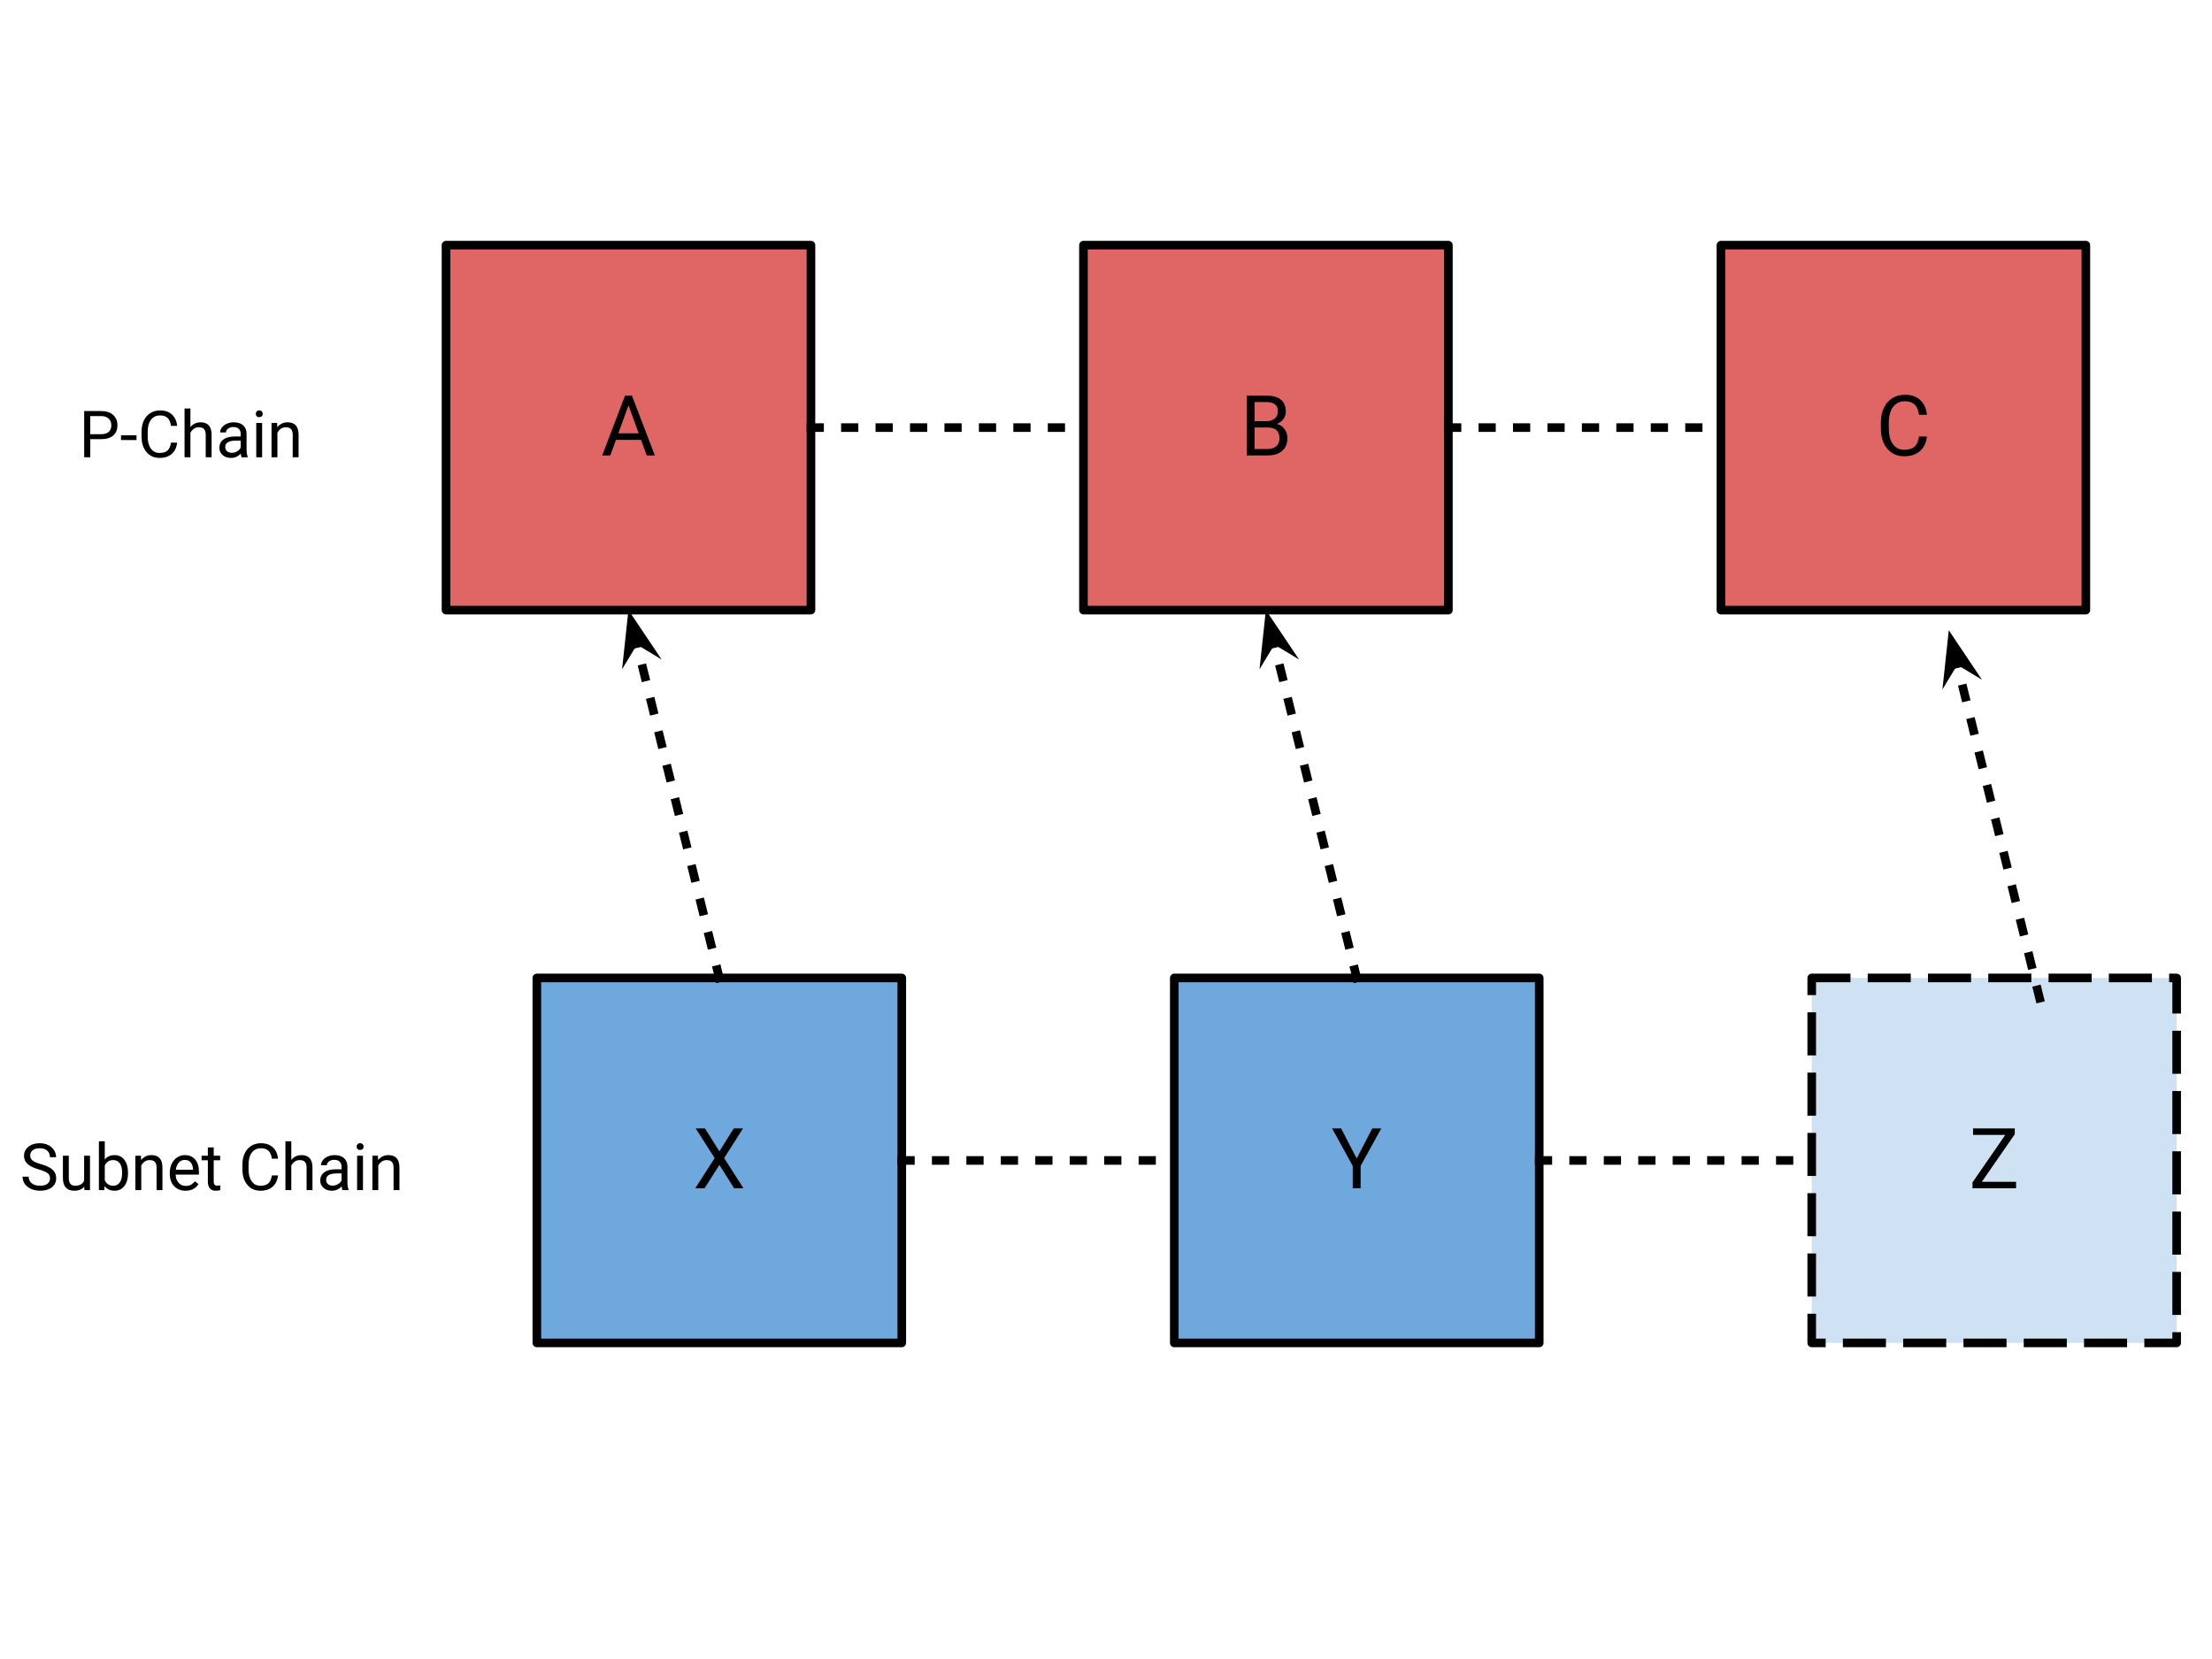 <?xml version="1.0" encoding="UTF-8" standalone="no"?>
<svg
   version="1.1"
   viewBox="0.0 0.0 1024.0 768.0"
   fill="none"
   stroke="none"
   stroke-linecap="square"
   stroke-miterlimit="10"
   id="svg47"
   sodipodi:docname="3.svg"
   inkscape:version="1.3 (0e150ed, 2023-07-21)"
   xmlns:inkscape="http://www.inkscape.org/namespaces/inkscape"
   xmlns:sodipodi="http://sodipodi.sourceforge.net/DTD/sodipodi-0.dtd"
   xmlns="http://www.w3.org/2000/svg"
   xmlns:svg="http://www.w3.org/2000/svg">
  <defs
     id="defs47" />
  <sodipodi:namedview
     id="namedview47"
     pagecolor="#ffffff"
     bordercolor="#000000"
     borderopacity="0.25"
     inkscape:showpageshadow="2"
     inkscape:pageopacity="0.0"
     inkscape:pagecheckerboard="0"
     inkscape:deskcolor="#d1d1d1"
     inkscape:zoom="0.7421875"
     inkscape:cx="648.08421"
     inkscape:cy="395.45263"
     inkscape:window-width="1920"
     inkscape:window-height="958"
     inkscape:window-x="0"
     inkscape:window-y="25"
     inkscape:window-maximized="1"
     inkscape:current-layer="svg47" />
  <clipPath
     id="p.0">
    <path
       d="m0 0l1024.0 0l0 768.0l-1024.0 0l0 -768.0z"
       clip-rule="nonzero"
       id="path1" />
  </clipPath>
  <g
     clip-path="url(#p.0)"
     id="g47"
     transform="matrix(1.329,0,0,1.329,-2.695,57.6)">
    <path
       fill="#000000"
       fill-opacity="0"
       d="M 0,0 H 1024 V 768 H 0 Z"
       fill-rule="evenodd"
       id="path2" />
    <path
       fill="#6fa8dc"
       d="m 189.026,297.312 h 127.118 v 127.118 h -127.118 z"
       fill-rule="evenodd"
       id="path3" />
    <path
       stroke="#000000"
       stroke-width="3"
       stroke-linejoin="round"
       stroke-linecap="butt"
       d="m 189.026,297.312 h 127.118 v 127.118 h -127.118 z"
       fill-rule="evenodd"
       id="path4" />
    <path
       fill="#6fa8dc"
       d="m 411.066,297.312 h 127.118 v 127.118 H 411.066 Z"
       fill-rule="evenodd"
       id="path5" />
    <path
       stroke="#000000"
       stroke-width="3"
       stroke-linejoin="round"
       stroke-linecap="butt"
       d="m 411.066,297.312 h 127.118 v 127.118 H 411.066 Z"
       fill-rule="evenodd"
       id="path6" />
    <path
       fill="#000000"
       fill-opacity="0"
       d="m 316.144,360.871 h 94.929"
       fill-rule="evenodd"
       id="path7" />
    <path
       stroke="#000000"
       stroke-width="3"
       stroke-linejoin="round"
       stroke-linecap="butt"
       stroke-dasharray="3, 9"
       d="m 316.144,360.871 h 94.929"
       fill-rule="evenodd"
       id="path8" />
    <path
       fill="#cfe2f3"
       d="m 633.105,297.312 h 127.118 v 127.118 H 633.105 Z"
       fill-rule="evenodd"
       id="path9" />
    <path
       stroke="#000000"
       stroke-width="3"
       stroke-linejoin="round"
       stroke-linecap="butt"
       stroke-dasharray="12, 9"
       d="m 633.105,297.312 h 127.118 v 127.118 H 633.105 Z"
       fill-rule="evenodd"
       id="path10" />
    <path
       fill="#000000"
       fill-opacity="0"
       d="m 538.176,360.871 h 94.929"
       fill-rule="evenodd"
       id="path11" />
    <path
       stroke="#000000"
       stroke-width="3"
       stroke-linejoin="round"
       stroke-linecap="butt"
       stroke-dasharray="3, 9"
       d="m 538.176,360.871 h 94.929"
       fill-rule="evenodd"
       id="path12" />
    <path
       fill="#e06666"
       d="m 157.388,42.052 h 127.118 V 169.171 h -127.118 z"
       fill-rule="evenodd"
       id="path13" />
    <path
       stroke="#000000"
       stroke-width="3"
       stroke-linejoin="round"
       stroke-linecap="butt"
       d="m 157.388,42.052 h 127.118 V 169.171 h -127.118 z"
       fill-rule="evenodd"
       id="path14" />
    <path
       fill="#e06666"
       d="m 379.428,42.052 h 127.118 V 169.171 h -127.118 z"
       fill-rule="evenodd"
       id="path15" />
    <path
       stroke="#000000"
       stroke-width="3"
       stroke-linejoin="round"
       stroke-linecap="butt"
       d="m 379.428,42.052 h 127.118 V 169.171 h -127.118 z"
       fill-rule="evenodd"
       id="path16" />
    <path
       fill="#000000"
       fill-opacity="0"
       d="M 284.507,105.612 H 379.436"
       fill-rule="evenodd"
       id="path17" />
    <path
       stroke="#000000"
       stroke-width="3"
       stroke-linejoin="round"
       stroke-linecap="butt"
       stroke-dasharray="3, 9"
       d="M 284.507,105.612 H 379.436"
       fill-rule="evenodd"
       id="path18" />
    <path
       fill="#e06666"
       d="M 601.475,42.052 H 728.593 V 169.171 H 601.475 Z"
       fill-rule="evenodd"
       id="path19" />
    <path
       stroke="#000000"
       stroke-width="3"
       stroke-linejoin="round"
       stroke-linecap="butt"
       d="M 601.475,42.052 H 728.593 V 169.171 H 601.475 Z"
       fill-rule="evenodd"
       id="path20" />
    <path
       fill="#000000"
       fill-opacity="0"
       d="m 506.546,105.612 h 94.929"
       fill-rule="evenodd"
       id="path21" />
    <path
       stroke="#000000"
       stroke-width="3"
       stroke-linejoin="round"
       stroke-linecap="butt"
       stroke-dasharray="3, 9"
       d="m 506.546,105.612 h 94.929"
       fill-rule="evenodd"
       id="path22" />
    <path
       fill="#000000"
       fill-opacity="0"
       d="m 220.664,333.407 h 63.843 v 54.929 h -63.843 z"
       fill-rule="evenodd"
       id="path23" />
    <path
       fill="#000000"
       d="m 252.61,357.707 5,-7.984 h 3.234 l -6.578,10.328 6.734,10.516 h -3.266 l -5.125,-8.141 -5.156,8.141 h -3.25 l 6.766,-10.516 -6.609,-10.328 h 3.234 z"
       fill-rule="nonzero"
       id="path24" />
    <path
       fill="#000000"
       fill-opacity="0"
       d="m 442.703,333.407 h 63.843 v 54.929 H 442.703 Z"
       fill-rule="evenodd"
       id="path25" />
    <path
       fill="#000000"
       d="m 474.599,360.192 5.438,-10.469 h 3.125 l -7.188,13.062 v 7.781 h -2.75 v -7.781 l -7.188,-13.062 h 3.141 z"
       fill-rule="nonzero"
       id="path26" />
    <path
       fill="#000000"
       fill-opacity="0"
       d="m 189.026,78.147 h 63.843 v 54.929 h -63.843 z"
       fill-rule="evenodd"
       id="path27" />
    <path
       fill="#000000"
       d="m 225.319,109.869 h -8.734 l -1.969,5.438 h -2.828 l 7.953,-20.844 h 2.406 l 7.984,20.844 h -2.828 z m -7.906,-2.266 h 7.094 l -3.562,-9.75 z"
       fill-rule="nonzero"
       id="path28" />
    <path
       fill="#000000"
       fill-opacity="0"
       d="m 411.07,78.147 h 63.843 v 54.929 h -63.843 z"
       fill-rule="evenodd"
       id="path29" />
    <path
       fill="#000000"
       d="M 436.283,115.307 V 94.463 h 6.812 q 3.391,0 5.094,1.406 1.719,1.391 1.719,4.141 0,1.469 -0.828,2.594 -0.828,1.125 -2.266,1.734 1.703,0.469 2.672,1.797 0.984,1.328 0.984,3.156 0,2.812 -1.828,4.422 -1.812,1.594 -5.125,1.594 z m 2.75,-9.75 v 7.5 h 4.531 q 1.922,0 3.031,-0.984 1.109,-1 1.109,-2.75 0,-3.766 -4.094,-3.766 z m 0,-2.203 h 4.156 q 1.797,0 2.875,-0.906 1.094,-0.906 1.094,-2.453 0,-1.719 -1.016,-2.5 -1,-0.781 -3.047,-0.781 h -4.062 z"
       fill-rule="nonzero"
       id="path30" />
    <path
       fill="#000000"
       fill-opacity="0"
       d="m 633.108,78.147 h 63.843 v 54.929 H 633.108 Z"
       fill-rule="evenodd"
       id="path31" />
    <path
       fill="#000000"
       d="m 673.234,108.698 q -0.375,3.297 -2.438,5.094 -2.047,1.797 -5.453,1.797 -3.703,0 -5.938,-2.641 -2.219,-2.656 -2.219,-7.094 v -2 q 0,-2.906 1.031,-5.109 1.047,-2.219 2.953,-3.391 1.906,-1.188 4.406,-1.188 3.328,0 5.328,1.859 2,1.859 2.328,5.125 h -2.75 q -0.359,-2.484 -1.562,-3.594 -1.188,-1.125 -3.344,-1.125 -2.641,0 -4.141,1.953 -1.484,1.938 -1.484,5.531 v 2.031 q 0,3.391 1.406,5.391 1.422,2 3.984,2 2.281,0 3.5,-1.031 1.234,-1.031 1.641,-3.609 z"
       fill-rule="nonzero"
       id="path32" />
    <path
       fill="#000000"
       fill-opacity="0"
       d="m 664.735,333.407 h 63.843 v 54.929 H 664.735 Z"
       fill-rule="evenodd"
       id="path33" />
    <path
       fill="#000000"
       d="m 692.362,368.317 h 11.922 v 2.25 H 689.112 v -2.062 l 11.422,-16.531 H 689.3 v -2.25 h 14.531 v 2.016 z"
       fill-rule="nonzero"
       id="path34" />
    <path
       fill="#000000"
       fill-opacity="0"
       d="m 0,340.446 h 170.205 v 40.85 H 0 Z"
       fill-rule="evenodd"
       id="path35" />
    <path
       fill="#000000"
       d="m 15.609,364.034 q -2.719,-0.797 -3.969,-1.938 -1.25,-1.141 -1.25,-2.828 0,-1.906 1.516,-3.141 1.531,-1.25 3.969,-1.25 1.656,0 2.953,0.641 1.297,0.641 2.016,1.781 0.719,1.125 0.719,2.453 h -2.141 q 0,-1.453 -0.938,-2.281 -0.922,-0.844 -2.609,-0.844 -1.578,0 -2.453,0.688 -0.875,0.688 -0.875,1.922 0,0.984 0.828,1.672 0.828,0.672 2.828,1.234 2.016,0.562 3.156,1.25 1.141,0.672 1.688,1.578 0.547,0.906 0.547,2.141 0,1.953 -1.531,3.141 -1.531,1.172 -4.078,1.172 -1.656,0 -3.109,-0.625 -1.438,-0.641 -2.219,-1.75 -0.766,-1.109 -0.766,-2.516 h 2.125 q 0,1.469 1.078,2.312 1.078,0.844 2.891,0.844 1.672,0 2.562,-0.688 0.906,-0.688 0.906,-1.859 0,-1.188 -0.828,-1.828 -0.828,-0.656 -3.016,-1.281 z m 15.769,5.984 q -1.188,1.406 -3.5,1.406 -1.922,0 -2.922,-1.109 -1,-1.109 -1.016,-3.297 v -7.781 h 2.047 v 7.734 q 0,2.719 2.219,2.719 2.344,0 3.125,-1.75 v -8.703 h 2.047 v 11.969 h -1.953 z m 15.24,-4.672 q 0,2.75 -1.266,4.422 -1.266,1.656 -3.391,1.656 -2.266,0 -3.5,-1.609 l -0.109,1.391 h -1.875 v -17 h 2.047 v 6.344 q 1.234,-1.531 3.406,-1.531 2.188,0 3.438,1.656 1.25,1.641 1.25,4.5 z m -2.047,-0.219 q 0,-2.094 -0.812,-3.234 -0.812,-1.141 -2.328,-1.141 -2.016,0 -2.906,1.875 v 5.188 q 0.938,1.875 2.938,1.875 1.469,0 2.281,-1.141 0.828,-1.141 0.828,-3.422 z m 6.555,-5.891 0.062,1.5 q 1.375,-1.719 3.594,-1.719 3.797,0 3.828,4.281 v 7.906 h -2.047 v -7.922 q -0.016,-1.297 -0.594,-1.906 -0.578,-0.625 -1.812,-0.625 -1,0 -1.75,0.531 -0.75,0.531 -1.172,1.391 v 8.531 h -2.047 v -11.969 z m 15.532,12.188 q -2.438,0 -3.969,-1.594 -1.516,-1.594 -1.516,-4.281 v -0.375 q 0,-1.781 0.672,-3.172 0.688,-1.406 1.906,-2.188 1.219,-0.797 2.656,-0.797 2.328,0 3.625,1.547 1.297,1.531 1.297,4.391 v 0.844 h -8.109 q 0.047,1.781 1.031,2.875 0.984,1.078 2.516,1.078 1.078,0 1.828,-0.438 0.766,-0.438 1.328,-1.172 l 1.25,0.969 q -1.5,2.312 -4.516,2.312 z m -0.25,-10.734 q -1.25,0 -2.094,0.906 -0.828,0.906 -1.031,2.531 h 6 v -0.156 q -0.094,-1.562 -0.844,-2.422 -0.75,-0.859 -2.031,-0.859 z m 10.065,-4.359 v 2.906 h 2.234 v 1.578 h -2.234 v 7.422 q 0,0.719 0.297,1.078 0.297,0.359 1.016,0.359 0.359,0 0.969,-0.125 v 1.656 q -0.797,0.219 -1.562,0.219 -1.375,0 -2.078,-0.828 -0.688,-0.828 -0.688,-2.359 v -7.422 h -2.188 v -1.578 h 2.188 v -2.906 z m 22.4,9.766 q -0.297,2.547 -1.891,3.938 -1.578,1.391 -4.219,1.391 -2.859,0 -4.578,-2.047 -1.719,-2.047 -1.719,-5.469 v -1.547 q 0,-2.25 0.797,-3.953 0.812,-1.703 2.281,-2.609 1.469,-0.922 3.406,-0.922 2.562,0 4.109,1.438 1.562,1.422 1.812,3.953 h -2.141 q -0.266,-1.922 -1.203,-2.781 -0.922,-0.859 -2.578,-0.859 -2.031,0 -3.188,1.5 -1.156,1.5 -1.156,4.281 v 1.562 q 0,2.625 1.094,4.172 1.094,1.547 3.062,1.547 1.766,0 2.703,-0.797 0.953,-0.812 1.266,-2.797 z m 4.621,-5.406 q 1.359,-1.672 3.547,-1.672 3.797,0 3.828,4.281 v 7.906 h -2.047 v -7.922 q -0.016,-1.297 -0.594,-1.906 -0.578,-0.625 -1.812,-0.625 -1,0 -1.75,0.531 -0.75,0.531 -1.172,1.391 v 8.531 h -2.047 v -17 h 2.047 z m 17.822,10.516 q -0.172,-0.359 -0.281,-1.266 -1.438,1.484 -3.406,1.484 -1.781,0 -2.922,-1 -1.125,-1 -1.125,-2.531 0,-1.875 1.422,-2.906 1.422,-1.031 4,-1.031 h 2 v -0.953 q 0,-1.062 -0.656,-1.703 -0.641,-0.641 -1.891,-0.641 -1.094,0 -1.844,0.562 -0.734,0.547 -0.734,1.328 h -2.047 q 0,-0.891 0.625,-1.719 0.641,-0.844 1.734,-1.328 1.094,-0.484 2.391,-0.484 2.078,0 3.25,1.031 1.172,1.031 1.219,2.844 v 5.516 q 0,1.641 0.406,2.625 v 0.172 z m -3.391,-1.562 q 0.953,0 1.812,-0.5 0.875,-0.5 1.266,-1.297 v -2.453 h -1.609 q -3.766,0 -3.766,2.203 0,0.969 0.641,1.516 0.641,0.531 1.656,0.531 z m 10.543,1.562 h -2.047 v -11.969 h 2.047 z m -2.203,-15.141 q 0,-0.5 0.297,-0.844 0.312,-0.344 0.906,-0.344 0.594,0 0.906,0.344 0.312,0.344 0.312,0.844 0,0.5 -0.312,0.828 -0.312,0.328 -0.906,0.328 -0.594,0 -0.906,-0.328 -0.297,-0.328 -0.297,-0.828 z m 7.42,3.172 0.062,1.5 q 1.375,-1.719 3.594,-1.719 3.797,0 3.828,4.281 v 7.906 h -2.047 v -7.922 q -0.016,-1.297 -0.594,-1.906 -0.578,-0.625 -1.812,-0.625 -1,0 -1.75,0.531 -0.75,0.531 -1.172,1.391 v 8.531 h -2.047 v -11.969 z"
       fill-rule="nonzero"
       id="path36" />
    <path
       fill="#000000"
       fill-opacity="0"
       d="M 20.475,85.186 H 122.365 v 40.85 H 20.475 Z"
       fill-rule="evenodd"
       id="path37" />
    <path
       fill="#000000"
       d="m 33.475,109.634 v 6.312 H 31.35 V 99.837 h 5.938 q 2.641,0 4.141,1.359 1.5,1.344 1.5,3.562 0,2.344 -1.469,3.609 -1.469,1.266 -4.203,1.266 z m 0,-1.734 h 3.812 q 1.703,0 2.609,-0.797 0.906,-0.797 0.906,-2.312 0,-1.438 -0.906,-2.297 -0.906,-0.875 -2.484,-0.906 h -3.938 z m 16.105,2.047 h -5.406 v -1.672 h 5.406 z m 14.157,0.891 q -0.297,2.547 -1.891,3.938 -1.578,1.391 -4.219,1.391 -2.859,0 -4.578,-2.047 -1.719,-2.047 -1.719,-5.469 v -1.547 q 0,-2.25 0.797,-3.953 0.812,-1.703 2.281,-2.609 1.469,-0.922 3.406,-0.922 2.562,0 4.109,1.437 1.562,1.422 1.812,3.953 h -2.141 q -0.266,-1.922 -1.203,-2.781 -0.922,-0.859 -2.578,-0.859 -2.031,0 -3.188,1.5 -1.156,1.5 -1.156,4.281 v 1.562 q 0,2.625 1.094,4.172 1.094,1.547 3.062,1.547 1.766,0 2.703,-0.797 0.953,-0.812 1.266,-2.797 z m 4.621,-5.406 q 1.359,-1.672 3.547,-1.672 3.797,0 3.828,4.281 v 7.906 h -2.047 v -7.922 q -0.016,-1.297 -0.594,-1.906 -0.578,-0.625 -1.812,-0.625 -1,0 -1.75,0.531 -0.75,0.531 -1.172,1.391 v 8.531 h -2.047 v -17 h 2.047 z m 17.822,10.516 q -0.172,-0.359 -0.281,-1.266 -1.438,1.484 -3.406,1.484 -1.781,0 -2.922,-1 -1.125,-1 -1.125,-2.531 0,-1.875 1.422,-2.906 1.422,-1.031 4,-1.031 h 2 v -0.953 q 0,-1.062 -0.656,-1.703 -0.641,-0.641 -1.891,-0.641 -1.094,0 -1.844,0.562 -0.734,0.547 -0.734,1.328 h -2.047 q 0,-0.891 0.625,-1.719 0.641,-0.844 1.734,-1.328 1.094,-0.484 2.391,-0.484 2.078,0 3.25,1.031 1.172,1.031 1.219,2.844 v 5.516 q 0,1.641 0.406,2.625 v 0.172 z m -3.391,-1.562 q 0.953,0 1.812,-0.5 0.875,-0.5 1.266,-1.297 v -2.453 h -1.609 q -3.766,0 -3.766,2.203 0,0.969 0.641,1.516 0.641,0.531 1.656,0.531 z m 10.543,1.562 H 91.286 V 103.978 h 2.047 z M 91.13,100.806 q 0,-0.5 0.297,-0.844 0.312,-0.344 0.906,-0.344 0.594,0 0.906,0.344 0.312,0.344 0.312,0.844 0,0.5 -0.312,0.828 -0.312,0.328 -0.906,0.328 -0.594,0 -0.906,-0.328 -0.297,-0.328 -0.297,-0.828 z m 7.42,3.172 0.062,1.5 q 1.375,-1.719 3.594,-1.719 3.797,0 3.828,4.281 v 7.906 h -2.047 v -7.922 q -0.016,-1.297 -0.594,-1.906 -0.578,-0.625 -1.812,-0.625 -1,0 -1.75,0.531 -0.75,0.531 -1.172,1.391 v 8.531 H 96.612 V 103.978 Z"
       fill-rule="nonzero"
       id="path38" />
    <path
       fill="#000000"
       fill-opacity="0"
       d="M 252.585,297.312 220.932,169.155"
       fill-rule="evenodd"
       id="path39" />
    <path
       stroke="#000000"
       stroke-width="3"
       stroke-linejoin="round"
       stroke-linecap="butt"
       stroke-dasharray="3, 9"
       d="M 252.585,297.312 223.397,179.136"
       fill-rule="evenodd"
       id="path40" />
    <path
       fill="#000000"
       stroke="#000000"
       stroke-width="3"
       stroke-linecap="butt"
       d="m 223.397,179.136 4.084,2.466 -5.498,-8.19 -1.053,9.808 z"
       fill-rule="evenodd"
       id="path41" />
    <path
       fill="#000000"
       fill-opacity="0"
       d="M 474.625,297.312 442.971,169.155"
       fill-rule="evenodd"
       id="path42" />
    <path
       stroke="#000000"
       stroke-width="3"
       stroke-linejoin="round"
       stroke-linecap="butt"
       stroke-dasharray="3, 9"
       d="M 474.625,297.312 445.436,179.136"
       fill-rule="evenodd"
       id="path43" />
    <path
       fill="#000000"
       stroke="#000000"
       stroke-width="3"
       stroke-linecap="butt"
       d="m 445.436,179.136 4.084,2.466 -5.498,-8.19 -1.053,9.808 z"
       fill-rule="evenodd"
       id="path44" />
    <path
       fill="#000000"
       fill-opacity="0"
       d="M 712.467,304.354 680.845,176.197"
       fill-rule="evenodd"
       id="path45" />
    <path
       stroke="#000000"
       stroke-width="3"
       stroke-linejoin="round"
       stroke-linecap="butt"
       stroke-dasharray="3, 9"
       d="M 712.467,304.354 683.308,186.179"
       fill-rule="evenodd"
       id="path46" />
    <path
       fill="#000000"
       stroke="#000000"
       stroke-width="3"
       stroke-linecap="butt"
       d="m 683.308,186.179 4.084,2.467 -5.496,-8.191 -1.055,9.808 z"
       fill-rule="evenodd"
       id="path47" />
  </g>
</svg>
